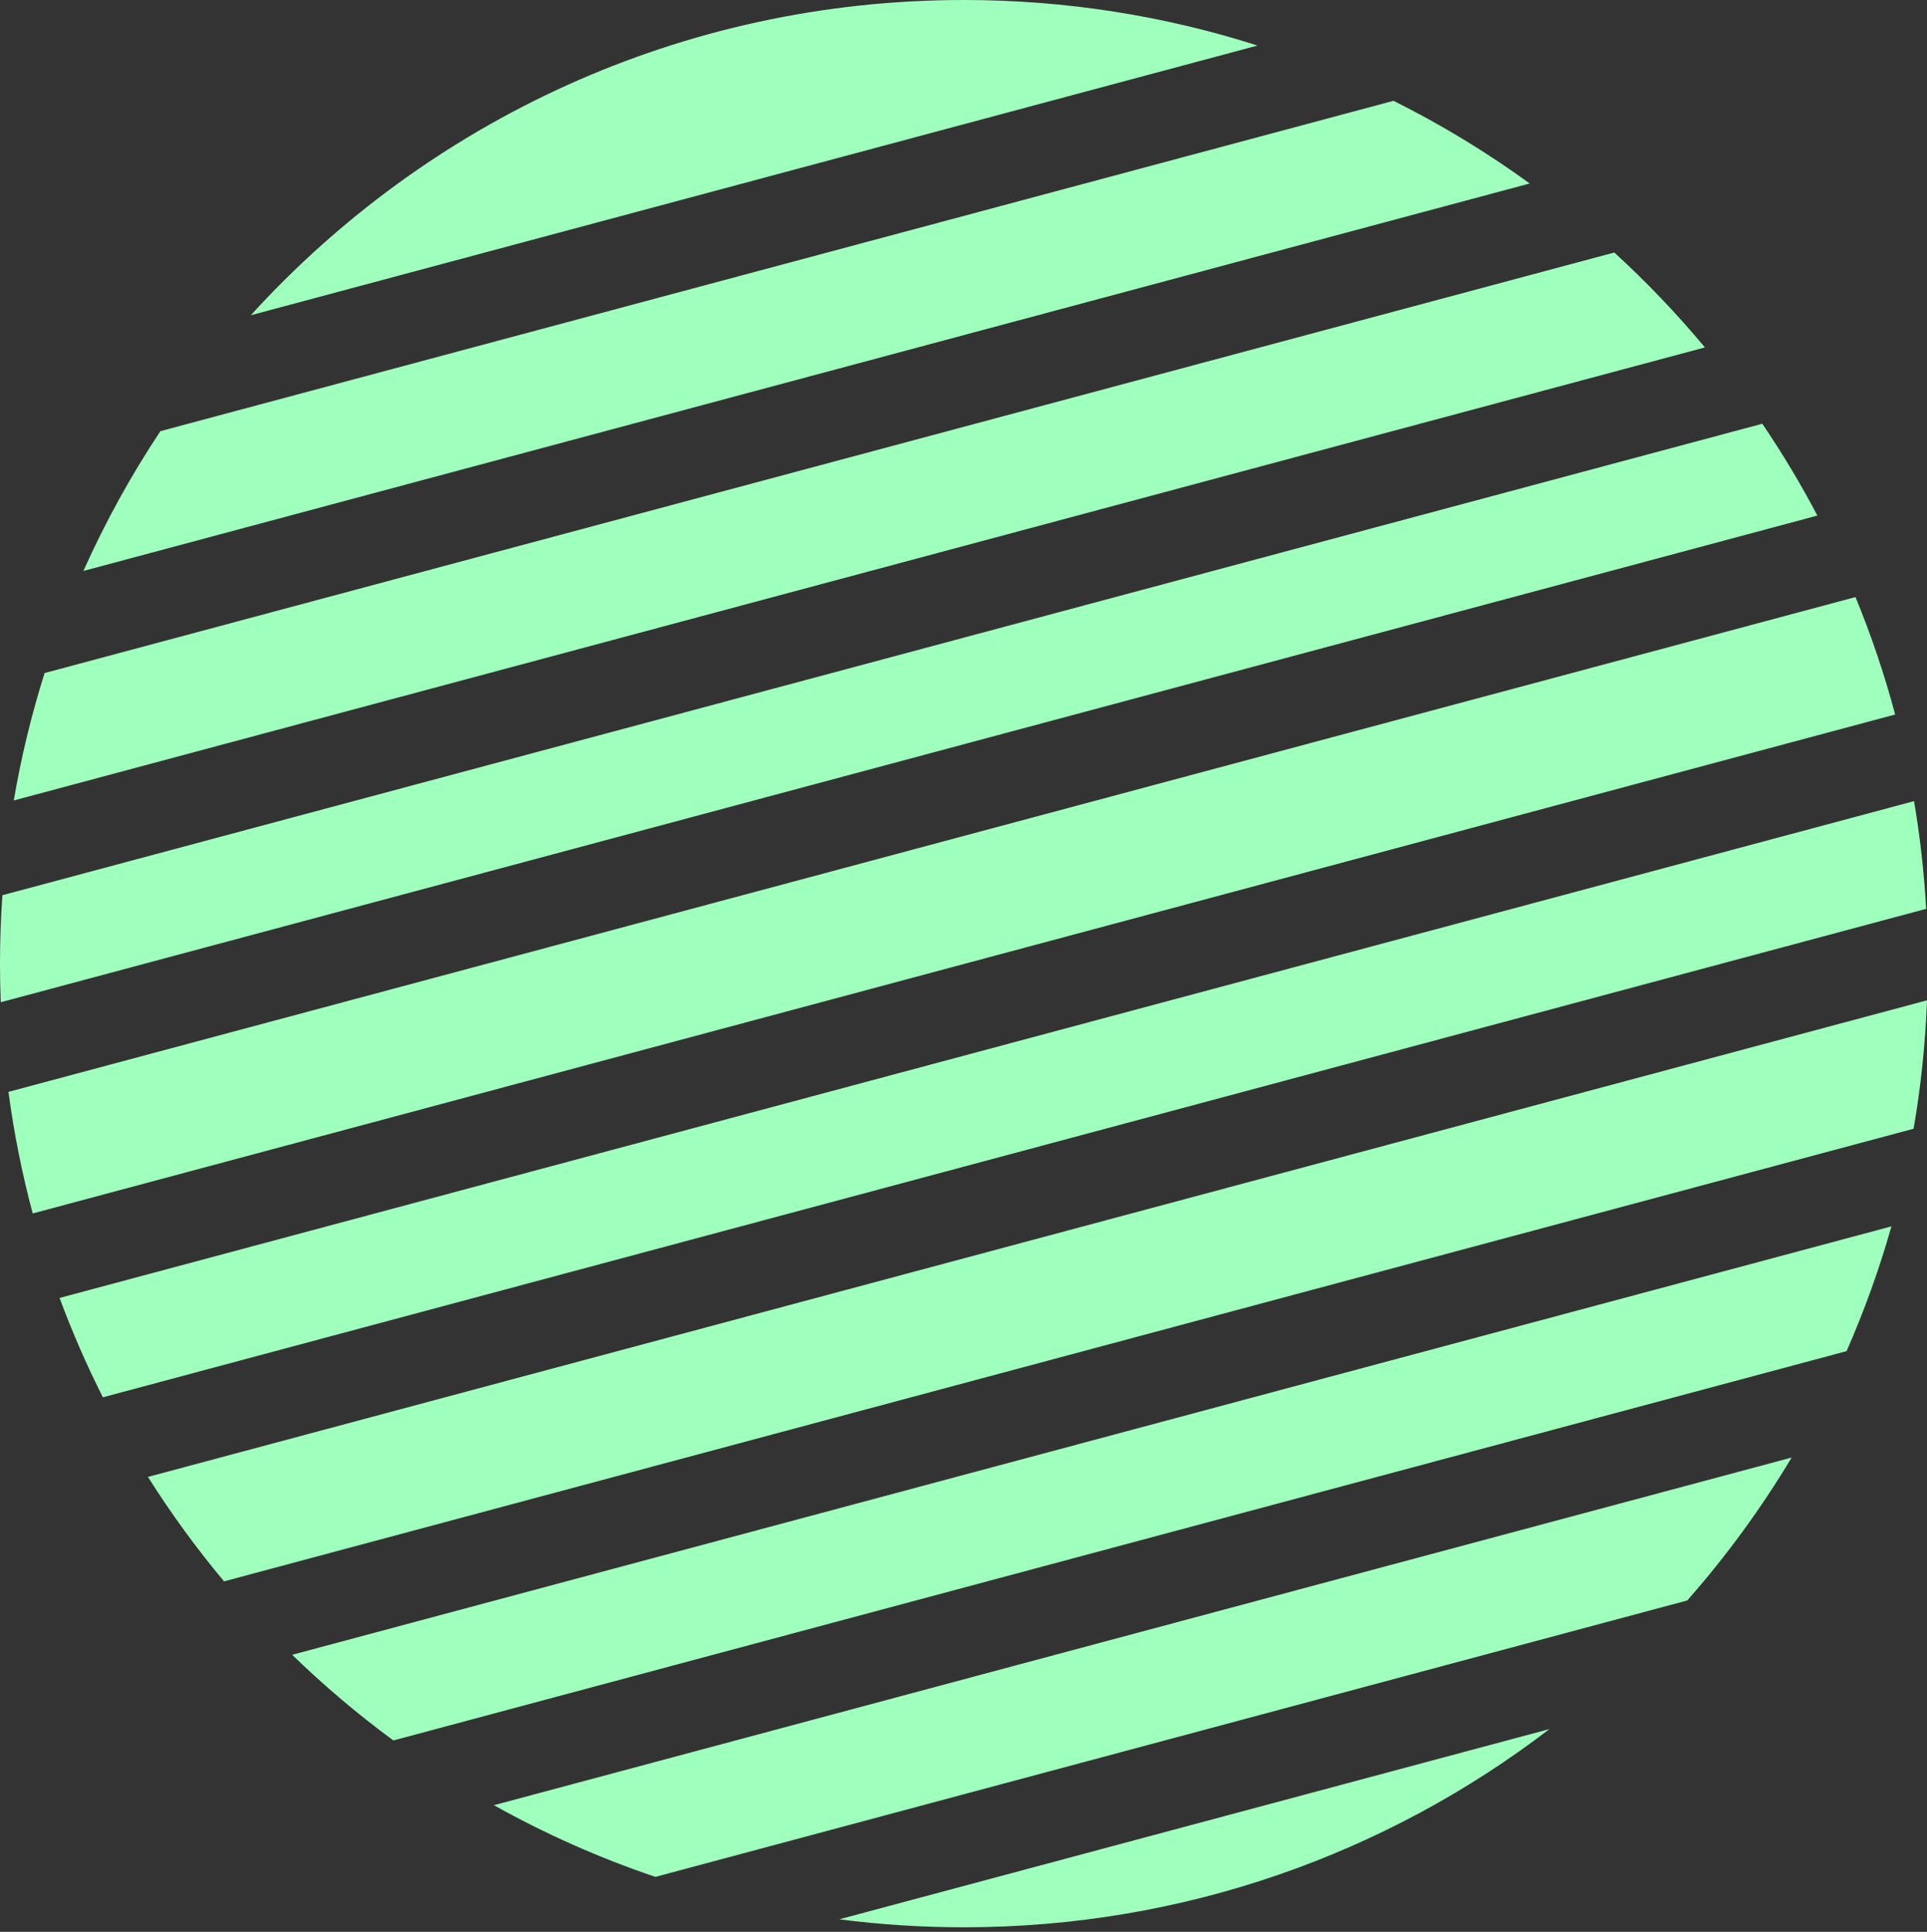 <svg width="366" height="367" viewBox="0 0 366 367" fill="none" xmlns="http://www.w3.org/2000/svg">
<rect x="0" y="0" width="366" height="367" fill="#333333" stroke="none"/>
<path fill-rule="evenodd" clip-rule="evenodd" d="M30.464 81.906C24.89 90.299 19.989 99.178 15.839 108.465L290.547 34.858C282.402 28.942 273.752 23.68 264.672 19.151L30.464 81.906ZM2.614 152.067C4.024 143.795 5.99 135.712 8.471 127.858L306.609 47.972C312.742 53.584 318.493 59.609 323.815 66.001L2.614 152.067ZM0.455 170.064C0.153 174.358 0 178.694 0 183.065C0 185.521 0.048 187.966 0.144 190.399L345.18 97.947C342.012 91.924 338.517 86.1 334.72 80.497L0.455 170.064ZM6.211 230.522C4.199 223.003 2.653 215.293 1.607 207.425L352.419 113.425C355.39 120.642 357.913 128.091 359.953 135.737L6.211 230.522ZM11.316 246.572C13.71 253.044 16.459 259.344 19.54 265.448L365.839 172.657C365.451 165.726 364.677 158.898 363.538 152.194L11.316 246.572ZM42.552 300.413C37.309 294.142 32.478 287.514 28.101 280.572L366 190.032C365.69 198.317 364.83 206.461 363.454 214.428L42.552 300.413ZM55.496 314.363C61.516 320.212 67.936 325.652 74.712 330.635L350.729 256.677C354.088 249.035 356.941 241.12 359.244 232.974L55.496 314.363ZM124.483 356.556C113.781 352.944 103.523 348.369 93.811 342.935L340.29 276.892C334.511 286.555 327.865 295.642 320.462 304.044L124.483 356.556ZM159.408 364.616C167.152 365.615 175.049 366.13 183.065 366.13C224.906 366.13 263.469 352.093 294.3 328.471L159.408 364.616ZM238.845 8.653C221.258 3.034 202.516 0 183.065 0C129.397 0 81.123 23.094 47.638 59.887L238.845 8.653Z" fill="#9FFFBD"/>
</svg>
